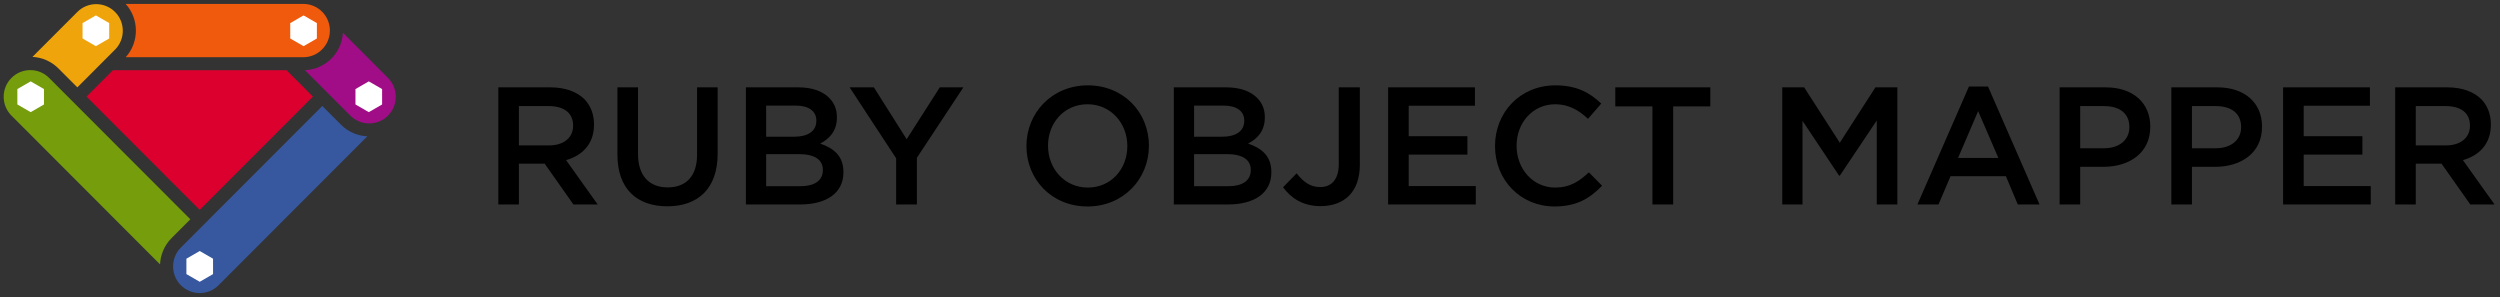 <svg xmlns="http://www.w3.org/2000/svg" xmlns:xlink="http://www.w3.org/1999/xlink" width="269" height="32" version="1.1" viewBox="0 0 269 32"><rect x="0" y="0" width="269" height="32" fill="#333333" stroke="none"/><title>Logo</title><desc>Created with Sketch.</desc><g id="Page-1" fill="none" fill-rule="evenodd" stroke="none" stroke-width="1"><g id="Landing-Page" transform="translate(-260, -60)"><g id="Header" transform="translate(260, 60)"><g id="Logo"><path id="RUBY-OBJECT-MAPPER" fill="#000" d="M53.62,22 L55.834,22 L55.834,17.608 L58.606,17.608 L61.702,22 L64.312,22 L60.91,17.23 C62.674,16.726 63.916,15.484 63.916,13.414 L63.916,13.378 C63.916,12.28 63.538,11.344 62.872,10.66 C62.062,9.868 60.82,9.4 59.236,9.4 L53.62,9.4 L53.62,22 Z M55.834,15.646 L55.834,11.416 L59.056,11.416 C60.694,11.416 61.666,12.154 61.666,13.504 L61.666,13.54 C61.666,14.818 60.658,15.646 59.074,15.646 L55.834,15.646 Z M71.8,22.198 C75.094,22.198 77.218,20.308 77.218,16.546 L77.218,9.4 L75.004,9.4 L75.004,16.654 C75.004,18.976 73.798,20.164 71.836,20.164 C69.856,20.164 68.65,18.904 68.65,16.564 L68.65,9.4 L66.436,9.4 L66.436,16.654 C66.436,20.308 68.524,22.198 71.8,22.198 L71.8,22.198 Z M80.26,22 L86.092,22 C88.9,22 90.754,20.794 90.754,18.544 L90.754,18.508 C90.754,16.798 89.728,15.952 88.252,15.448 C89.188,14.962 90.052,14.152 90.052,12.64 L90.052,12.604 C90.052,11.758 89.764,11.074 89.206,10.516 C88.486,9.796 87.352,9.4 85.912,9.4 L80.26,9.4 L80.26,22 Z M82.438,14.71 L82.438,11.362 L85.624,11.362 C87.046,11.362 87.838,11.974 87.838,12.964 L87.838,13 C87.838,14.152 86.884,14.71 85.462,14.71 L82.438,14.71 Z M82.438,20.038 L82.438,16.582 L85.948,16.582 C87.694,16.582 88.54,17.212 88.54,18.274 L88.54,18.31 C88.54,19.444 87.622,20.038 86.11,20.038 L82.438,20.038 Z M96.424,22 L98.656,22 L98.656,16.978 L103.66,9.4 L101.122,9.4 L97.558,14.98 L94.03,9.4 L91.42,9.4 L96.424,17.032 L96.424,22 Z M117.016,22.216 C120.886,22.216 123.622,19.246 123.622,15.7 L123.622,15.664 C123.622,12.118 120.922,9.184 117.052,9.184 C113.182,9.184 110.446,12.154 110.446,15.7 L110.446,15.736 C110.446,19.282 113.146,22.216 117.016,22.216 L117.016,22.216 Z M117.052,20.182 C114.55,20.182 112.768,18.148 112.768,15.7 L112.768,15.664 C112.768,13.216 114.514,11.218 117.016,11.218 C119.518,11.218 121.3,13.252 121.3,15.7 L121.3,15.736 C121.3,18.184 119.554,20.182 117.052,20.182 L117.052,20.182 Z M126.304,22 L132.136,22 C134.944,22 136.798,20.794 136.798,18.544 L136.798,18.508 C136.798,16.798 135.772,15.952 134.296,15.448 C135.232,14.962 136.096,14.152 136.096,12.64 L136.096,12.604 C136.096,11.758 135.808,11.074 135.25,10.516 C134.53,9.796 133.396,9.4 131.956,9.4 L126.304,9.4 L126.304,22 Z M128.482,14.71 L128.482,11.362 L131.668,11.362 C133.09,11.362 133.882,11.974 133.882,12.964 L133.882,13 C133.882,14.152 132.928,14.71 131.506,14.71 L128.482,14.71 Z M128.482,20.038 L128.482,16.582 L131.992,16.582 C133.738,16.582 134.584,17.212 134.584,18.274 L134.584,18.31 C134.584,19.444 133.666,20.038 132.154,20.038 L128.482,20.038 Z M142.09,22.18 C143.35,22.18 144.412,21.802 145.15,21.064 C145.888,20.326 146.32,19.21 146.32,17.716 L146.32,9.4 L144.052,9.4 L144.052,17.662 C144.052,19.336 143.242,20.128 142.054,20.128 C140.992,20.128 140.254,19.588 139.516,18.652 L138.058,20.146 C138.886,21.28 140.146,22.18 142.09,22.18 L142.09,22.18 Z M149.362,22 L158.794,22 L158.794,20.02 L151.576,20.02 L151.576,16.636 L157.894,16.636 L157.894,14.656 L151.576,14.656 L151.576,11.38 L158.704,11.38 L158.704,9.4 L149.362,9.4 L149.362,22 Z M167.272,22.216 C169.63,22.216 171.07,21.352 172.384,19.984 L170.962,18.544 C169.882,19.552 168.892,20.182 167.344,20.182 C164.932,20.182 163.186,18.166 163.186,15.7 L163.186,15.664 C163.186,13.198 164.932,11.218 167.344,11.218 C168.784,11.218 169.864,11.848 170.872,12.784 L172.294,11.146 C171.088,9.994 169.684,9.184 167.362,9.184 C163.546,9.184 160.864,12.118 160.864,15.7 L160.864,15.736 C160.864,19.354 163.6,22.216 167.272,22.216 L167.272,22.216 Z M177.802,22 L180.034,22 L180.034,11.452 L184.03,11.452 L184.03,9.4 L173.806,9.4 L173.806,11.452 L177.802,11.452 L177.802,22 Z M191.77,22 L193.948,22 L193.948,13 L197.89,18.904 L197.962,18.904 L201.94,12.964 L201.94,22 L204.154,22 L204.154,9.4 L201.796,9.4 L197.962,15.358 L194.128,9.4 L191.77,9.4 L191.77,22 Z M206.314,22 L208.582,22 L209.878,18.958 L215.836,18.958 L217.114,22 L219.454,22 L213.91,9.31 L211.858,9.31 L206.314,22 Z M210.688,16.996 L212.848,11.956 L215.026,16.996 L210.688,16.996 Z M221.614,22 L223.828,22 L223.828,17.95 L226.33,17.95 C229.102,17.95 231.37,16.474 231.37,13.648 L231.37,13.612 C231.37,11.074 229.516,9.4 226.582,9.4 L221.614,9.4 L221.614,22 Z M223.828,15.952 L223.828,11.416 L226.402,11.416 C228.058,11.416 229.12,12.19 229.12,13.666 L229.12,13.702 C229.12,15.016 228.076,15.952 226.402,15.952 L223.828,15.952 Z M233.638,22 L235.852,22 L235.852,17.95 L238.354,17.95 C241.126,17.95 243.394,16.474 243.394,13.648 L243.394,13.612 C243.394,11.074 241.54,9.4 238.606,9.4 L233.638,9.4 L233.638,22 Z M235.852,15.952 L235.852,11.416 L238.426,11.416 C240.082,11.416 241.144,12.19 241.144,13.666 L241.144,13.702 C241.144,15.016 240.1,15.952 238.426,15.952 L235.852,15.952 Z M245.662,22 L255.094,22 L255.094,20.02 L247.876,20.02 L247.876,16.636 L254.194,16.636 L254.194,14.656 L247.876,14.656 L247.876,11.38 L255.004,11.38 L255.004,9.4 L245.662,9.4 L245.662,22 Z M257.722,22 L259.936,22 L259.936,17.608 L262.708,17.608 L265.804,22 L268.414,22 L265.012,17.23 C266.776,16.726 268.018,15.484 268.018,13.414 L268.018,13.378 C268.018,12.28 267.64,11.344 266.974,10.66 C266.164,9.868 264.922,9.4 263.338,9.4 L257.722,9.4 L257.722,22 Z M259.936,15.646 L259.936,11.416 L263.158,11.416 C264.796,11.416 265.768,12.154 265.768,13.504 L265.768,13.54 C265.768,14.818 264.76,15.646 263.176,15.646 L259.936,15.646 Z"/><g id="Group-12"><path id="Fill-5" fill="#DC002E" d="M30.835,7.555 L12.146,7.555 L9.312,10.393 L21.491,22.586 L33.669,10.393 L30.835,7.555 Z"/><path id="Fill-6" fill="#EF5A0C" d="M34.657,1.26 C34.099,0.701 33.367,0.421 32.635,0.421 L32.635,0.42 L13.517,0.42 C14.988,2.044 14.991,4.529 13.527,6.157 L32.635,6.157 L32.635,6.157 C33.367,6.156 34.099,5.876 34.657,5.316 C35.776,4.196 35.776,2.38 34.657,1.26"/><path id="Fill-7" fill="#EFA40C" d="M12.375,1.284 C11.258,0.165 9.441,0.165 8.323,1.284 L3.493,6.12 C4.549,6.177 5.534,6.61 6.286,7.362 L8.321,9.4 L12.375,5.341 C13.493,4.222 13.493,2.403 12.375,1.284"/><path id="Fill-8" fill="#759D0C" d="M5.285,8.383 C4.168,7.264 2.351,7.264 1.233,8.383 C0.116,9.501 0.116,11.321 1.234,12.44 L17.221,28.447 C17.269,27.418 17.679,26.402 18.463,25.617 L20.481,23.597 L5.285,8.383 Z"/><path id="Fill-9" fill="#37589F" d="M36.695,13.423 L34.678,11.404 L19.463,26.637 C18.346,27.756 18.346,29.576 19.463,30.694 C20.581,31.813 22.398,31.813 23.515,30.695 L39.523,14.667 C38.454,14.618 37.456,14.184 36.695,13.423"/><path id="Fill-10" fill="#A10D87" d="M41.747,8.383 L36.897,3.526 C36.837,4.536 36.427,5.53 35.658,6.3 C34.892,7.066 33.888,7.506 32.812,7.551 L37.695,12.44 C38.813,13.558 40.63,13.558 41.747,12.44 C42.864,11.321 42.864,9.501 41.747,8.383"/><path id="Fill-11" fill="#FFF" d="M31.23,2.484 L31.23,4.141 L32.663,4.969 L34.096,4.141 L34.096,2.484 L32.663,1.656 L31.23,2.484 Z M39.681,8.755 L38.248,9.583 L38.248,11.239 L39.681,12.068 L41.114,11.239 L41.114,9.583 L39.681,8.755 Z M20.057,27.837 L20.057,29.493 L21.491,30.321 L22.923,29.493 L22.923,27.837 L21.491,27.008 L20.057,27.837 Z M1.867,9.583 L1.867,11.239 L3.3,12.068 L4.733,11.239 L4.733,9.583 L3.3,8.755 L1.867,9.583 Z M8.884,2.484 L8.884,4.141 L10.317,4.969 L11.749,4.141 L11.749,2.484 L10.317,1.656 L8.884,2.484 Z"/></g></g></g></g></g></svg>